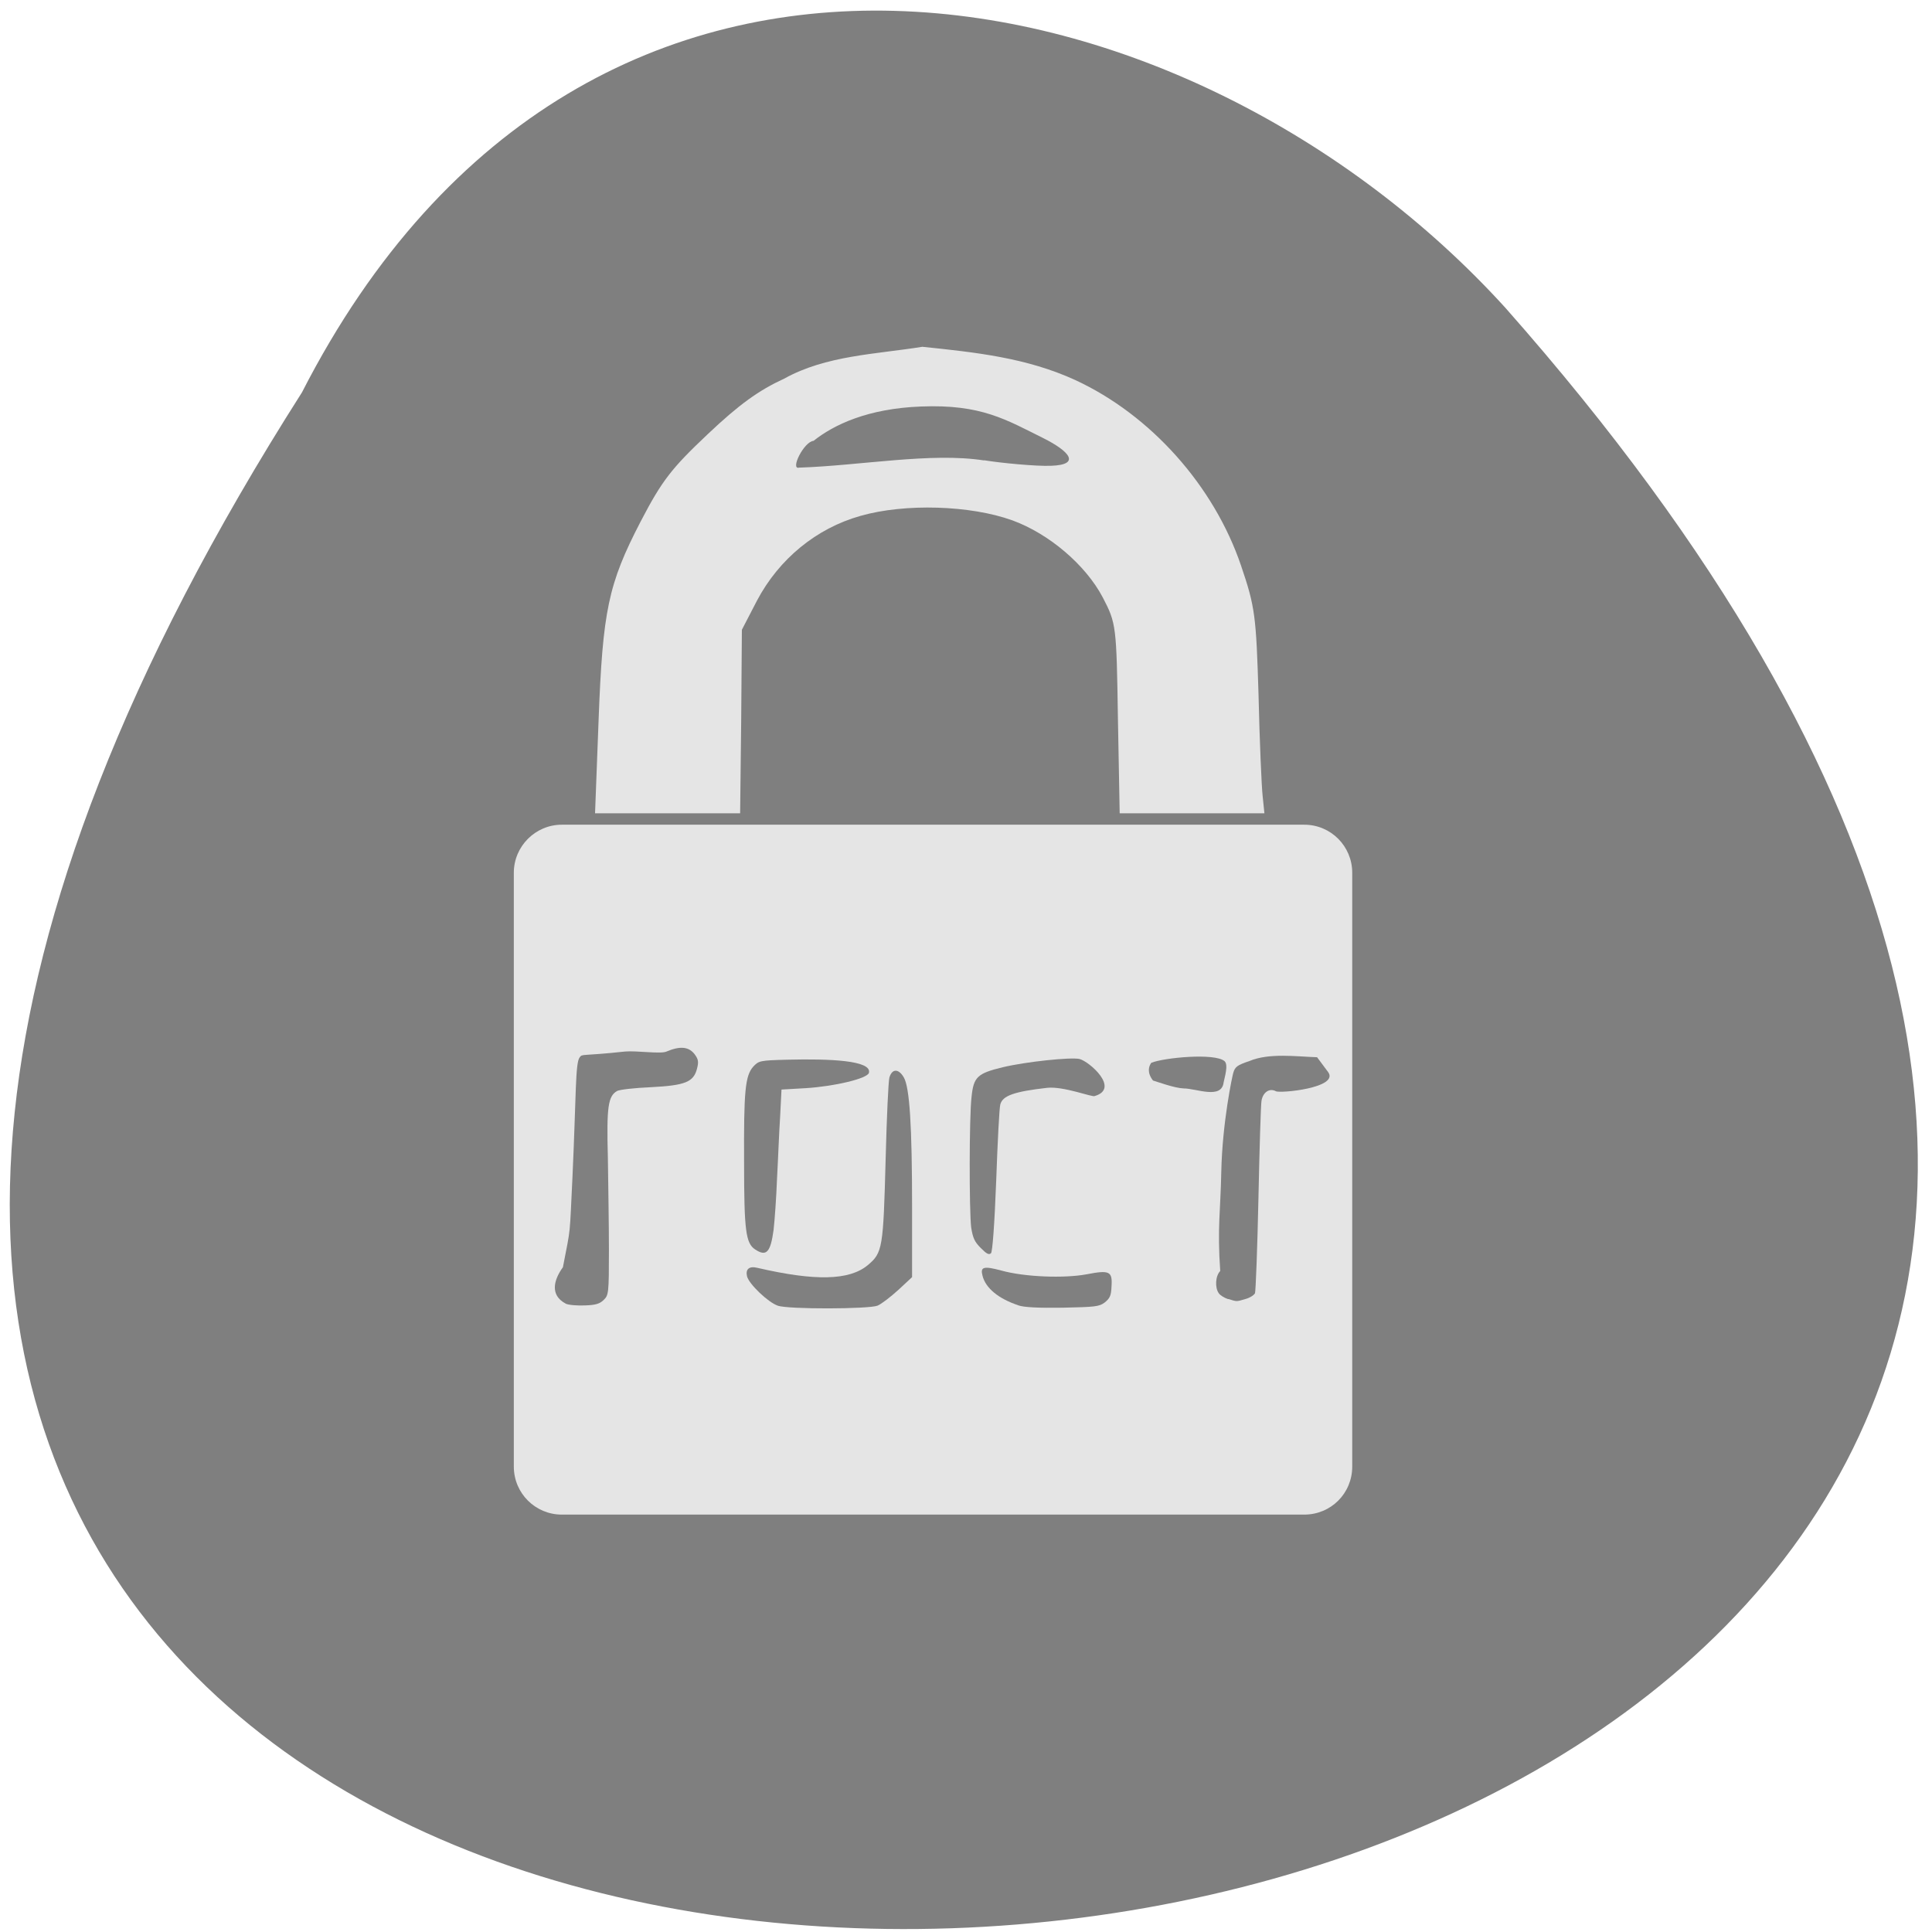 <svg xmlns="http://www.w3.org/2000/svg" viewBox="0 0 22 22"><path d="m 3.438 4.469 c -16.258 25.523 33.402 21.32 13.703 -0.965 c -3.551 -3.906 -10.43 -5.43 -13.703 0.965" fill="#7f7f7f"/><g fill-opacity="0.988"><g fill="#e6e6e6"><path d="m 6.398 9.391 h 8.453 c 0.305 0 0.547 0.246 0.547 0.547 v 6.762 c 0 0.305 -0.242 0.547 -0.547 0.547 h -8.453 c -0.301 0 -0.547 -0.242 -0.547 -0.547 v -6.762 c 0 -0.301 0.246 -0.547 0.547 -0.547"/><path d="m 6.816 8.207 c 0.047 -1.254 0.109 -1.555 0.48 -2.27 c 0.242 -0.465 0.352 -0.605 0.762 -0.992 c 0.359 -0.34 0.582 -0.5 0.871 -0.633 c 0.48 -0.266 1.039 -0.277 1.574 -0.363 c 0.609 0.063 1.188 0.125 1.742 0.379 c 0.859 0.398 1.578 1.203 1.887 2.113 c 0.16 0.469 0.172 0.574 0.199 1.469 c 0.012 0.527 0.035 1.051 0.047 1.156 l 0.02 0.195 h -1.648 l -0.02 -1.078 c -0.016 -1.062 -0.02 -1.086 -0.172 -1.379 c -0.195 -0.371 -0.613 -0.727 -1.031 -0.879 c -0.477 -0.172 -1.223 -0.195 -1.727 -0.051 c -0.504 0.141 -0.93 0.492 -1.18 0.965 l -0.172 0.332 l -0.008 1.043 l -0.012 1.047 h -1.652 m 4.43 -4.02 c 0.188 0.031 0.594 0.07 0.762 0.063 c 0.348 -0.012 0.207 -0.168 -0.09 -0.316 c -0.418 -0.207 -0.703 -0.387 -1.391 -0.359 c -0.605 0.023 -0.992 0.207 -1.223 0.391 c -0.109 0.008 -0.27 0.332 -0.164 0.305 c 0.699 -0.023 1.504 -0.176 2.105 -0.082"/></g><g fill="#7f7f7f"><path d="m 6.441 14.844 c -0.184 -0.098 -0.133 -0.273 -0.031 -0.414 c 0.094 -0.484 0.074 -0.328 0.109 -1.031 c 0.043 -0.938 0.031 -1.293 0.082 -1.359 c 0.031 -0.043 0.02 -0.012 0.516 -0.066 c 0.133 -0.012 0.406 0.031 0.473 0 c 0.156 -0.066 0.254 -0.055 0.32 0.031 c 0.043 0.059 0.047 0.086 0.027 0.164 c -0.039 0.152 -0.133 0.191 -0.523 0.211 c -0.184 0.008 -0.355 0.027 -0.387 0.043 c -0.102 0.059 -0.121 0.176 -0.105 0.762 c 0.004 0.297 0.012 0.77 0.012 1.051 c 0 0.492 -0.004 0.512 -0.059 0.566 c -0.043 0.043 -0.09 0.059 -0.211 0.063 c -0.09 0.004 -0.188 -0.004 -0.223 -0.02"/><path d="m 8.598 14.227 c -0.105 -0.07 -0.125 -0.211 -0.125 -0.984 c -0.004 -0.824 0.012 -0.992 0.105 -1.098 c 0.063 -0.066 0.074 -0.07 0.387 -0.078 c 0.488 -0.012 0.961 0.008 0.93 0.148 c -0.012 0.066 -0.395 0.156 -0.719 0.176 l -0.277 0.016 l -0.016 0.316 c -0.012 0.172 -0.023 0.488 -0.035 0.699 c -0.008 0.215 -0.027 0.477 -0.039 0.582 c -0.035 0.258 -0.082 0.309 -0.211 0.223"/><path d="m 8.855 14.867 c -0.105 -0.035 -0.324 -0.242 -0.348 -0.332 c -0.02 -0.082 0.023 -0.121 0.117 -0.098 c 0.656 0.152 1.047 0.145 1.258 -0.031 c 0.168 -0.141 0.176 -0.191 0.203 -1.207 c 0.012 -0.469 0.031 -0.891 0.043 -0.93 c 0.031 -0.102 0.105 -0.102 0.164 0 c 0.066 0.113 0.094 0.551 0.094 1.477 v 0.797 l -0.156 0.145 c -0.086 0.078 -0.191 0.16 -0.238 0.18 c -0.102 0.039 -1.01 0.043 -1.137 0"/><path d="m 11.168 14.211 c -0.07 -0.07 -0.09 -0.113 -0.109 -0.234 c -0.023 -0.191 -0.023 -1.254 0.004 -1.484 c 0.023 -0.23 0.066 -0.27 0.355 -0.34 c 0.262 -0.063 0.777 -0.117 0.875 -0.094 c 0.109 0.027 0.465 0.336 0.172 0.422 c -0.023 0.016 -0.352 -0.113 -0.539 -0.094 c -0.379 0.043 -0.508 0.09 -0.535 0.188 c -0.012 0.039 -0.031 0.426 -0.047 0.867 c -0.02 0.523 -0.043 0.809 -0.059 0.828 c -0.023 0.023 -0.051 0.008 -0.117 -0.059"/><path d="m 11.594 14.863 c -0.223 -0.074 -0.371 -0.195 -0.406 -0.336 c -0.027 -0.102 0.012 -0.113 0.215 -0.059 c 0.266 0.074 0.715 0.09 0.969 0.043 c 0.262 -0.051 0.297 -0.035 0.285 0.137 c -0.004 0.109 -0.02 0.137 -0.078 0.184 c -0.063 0.047 -0.109 0.051 -0.477 0.059 c -0.281 0.004 -0.441 -0.004 -0.508 -0.027"/><path d="m 13.13 12.305 c -0.07 -0.09 -0.051 -0.16 -0.02 -0.203 c 0.148 -0.059 0.719 -0.113 0.832 -0.02 c 0.051 0.039 0 0.195 -0.008 0.242 c -0.023 0.199 -0.309 0.07 -0.457 0.07 c -0.105 -0.004 -0.305 -0.078 -0.348 -0.09"/><path d="m 13.984 14.793 c -0.039 -0.012 -0.09 -0.043 -0.105 -0.066 c -0.047 -0.063 -0.039 -0.199 0.016 -0.254 c -0.035 -0.492 0.004 -0.691 0.012 -1.129 c 0.012 -0.563 0.125 -1.09 0.137 -1.129 c 0.02 -0.066 0.043 -0.086 0.184 -0.133 c 0.223 -0.094 0.531 -0.051 0.77 -0.043 l 0.125 0.168 c 0.133 0.18 -0.547 0.246 -0.594 0.219 c -0.074 -0.039 -0.148 0.012 -0.164 0.109 c -0.008 0.043 -0.023 0.547 -0.035 1.113 c -0.012 0.57 -0.031 1.055 -0.039 1.078 c -0.012 0.023 -0.063 0.055 -0.109 0.066 c -0.105 0.031 -0.094 0.031 -0.195 0"/></g></g></svg>